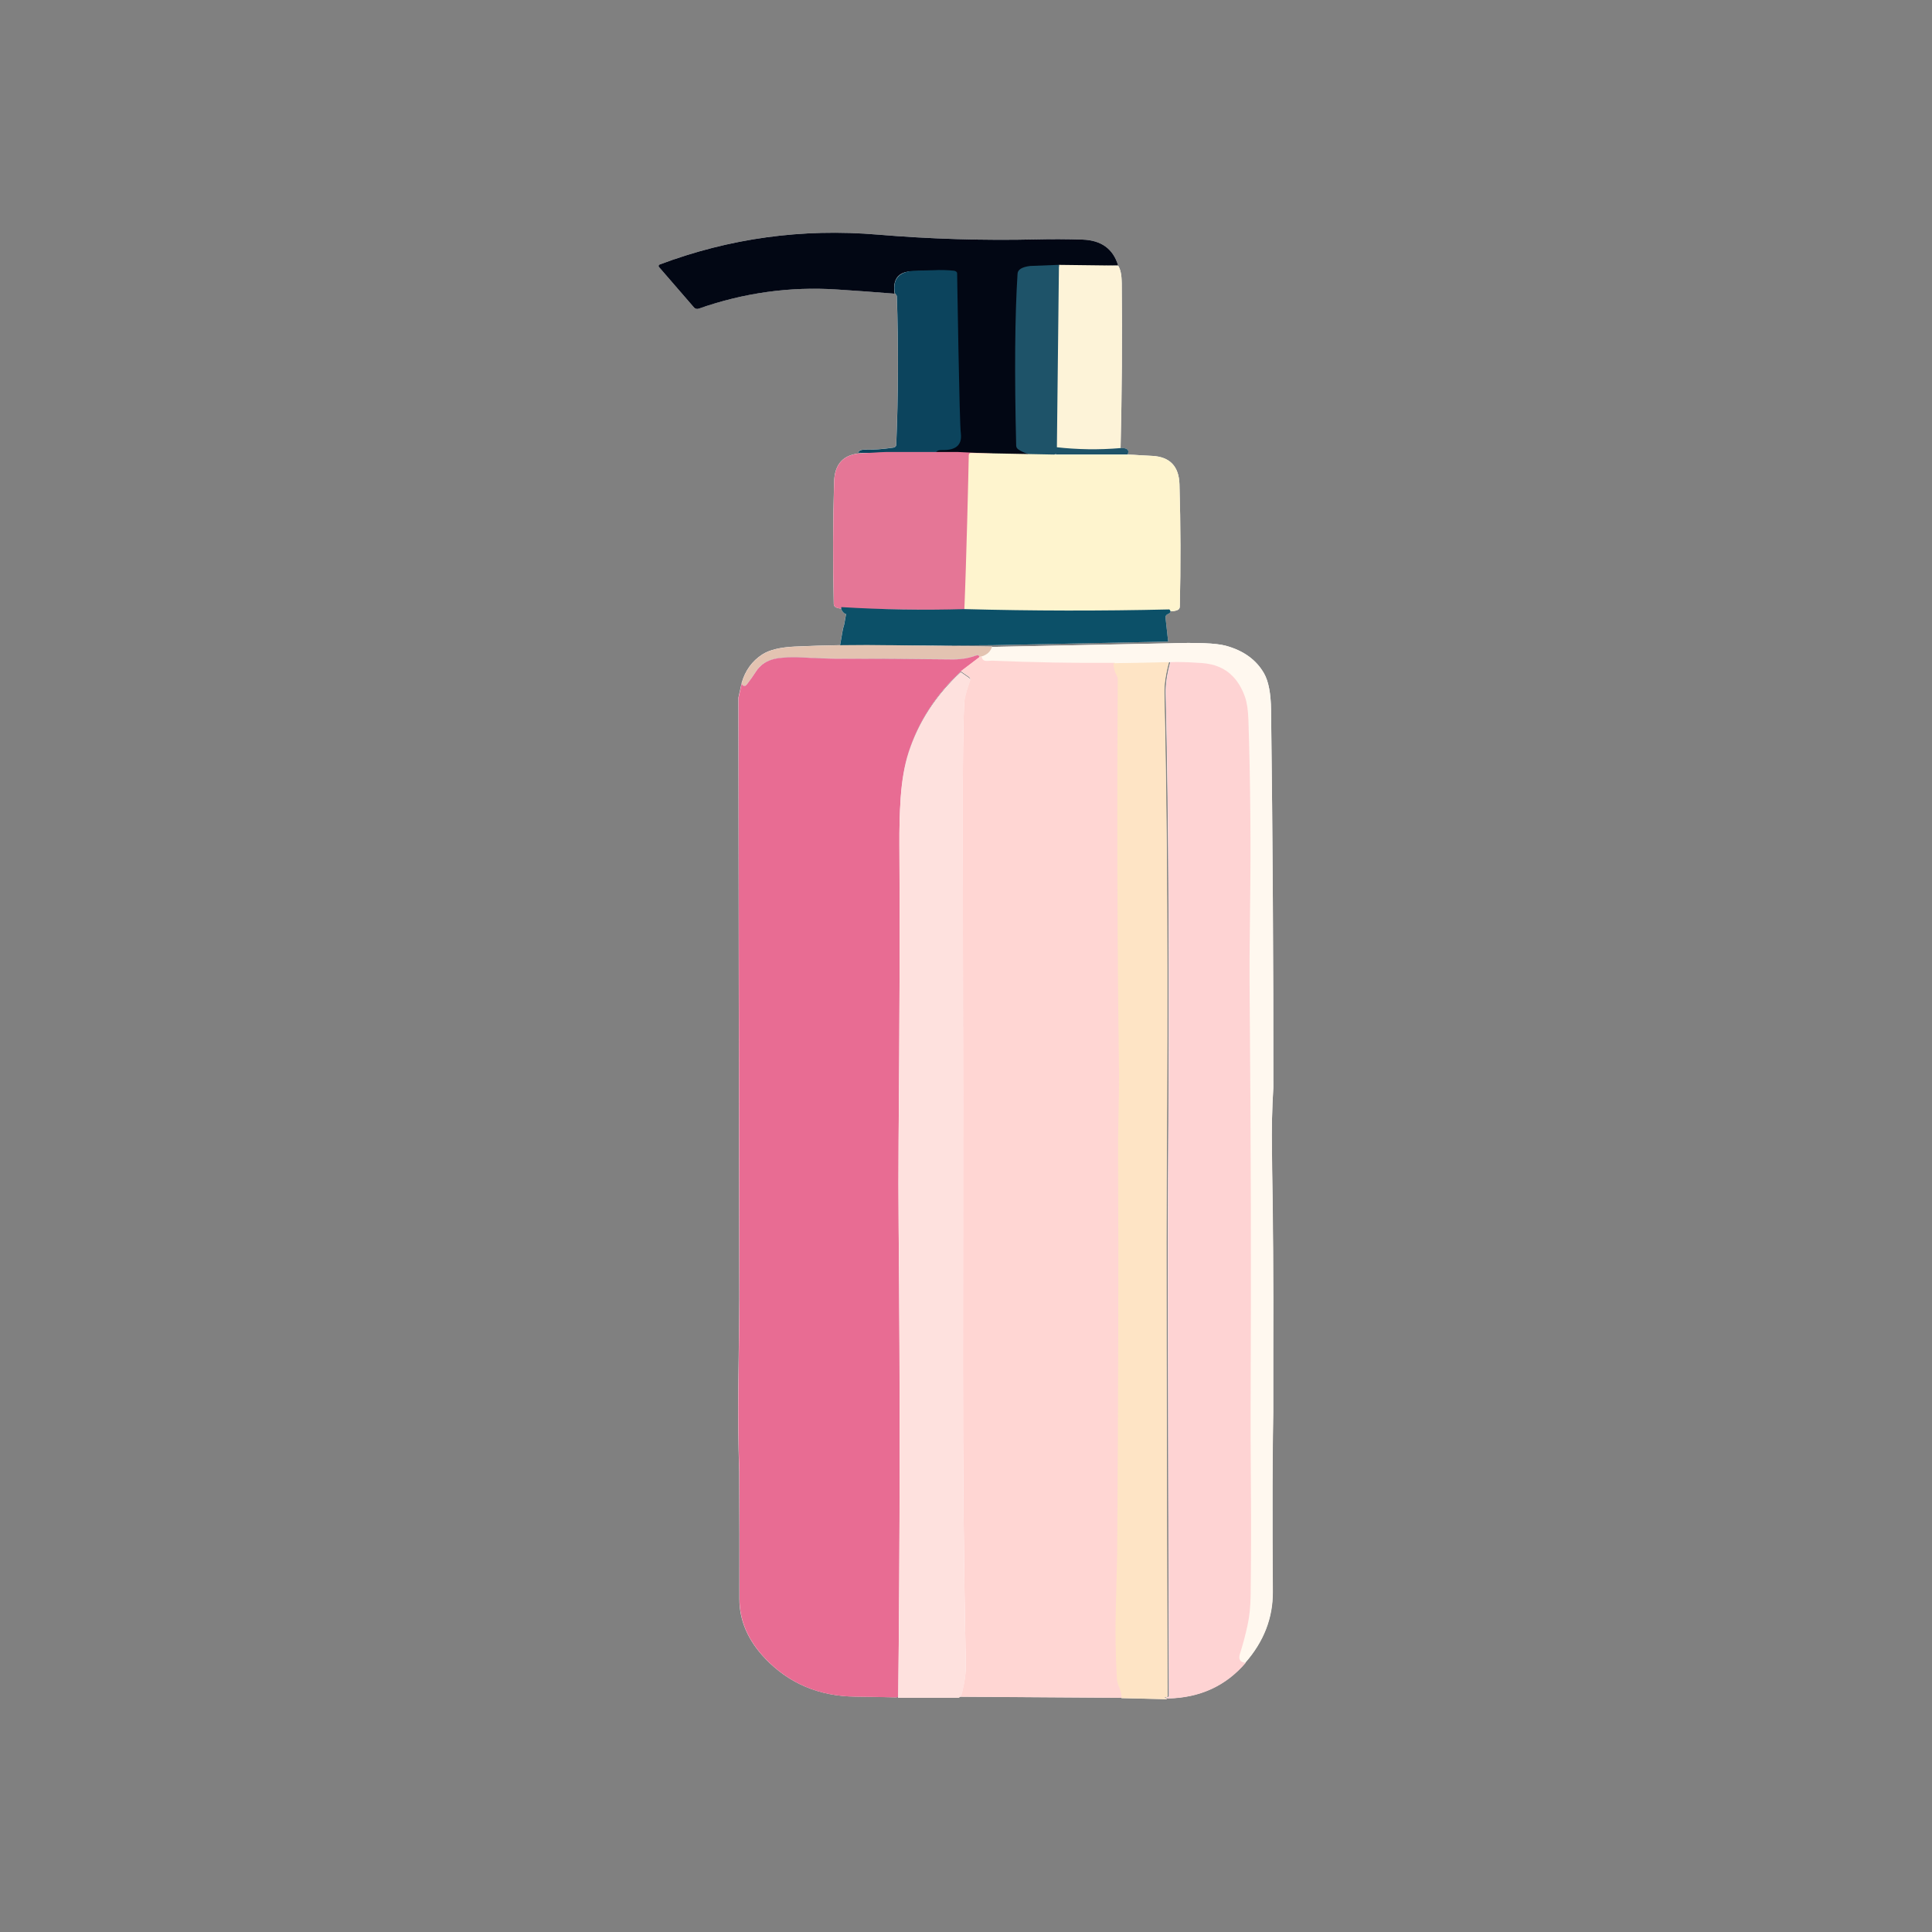 <?xml version="1.0" encoding="UTF-8"?><svg xmlns="http://www.w3.org/2000/svg" viewBox="0 0 750 750"><rect x="0" y="0" width="750" height="750" fill="#808080" stroke="none"/><defs><style>.d{fill:#1e5369;}.e{fill:#fee1de;}.f{fill:#fff;}.g{fill:#fdf3d8;}.h{fill:#0c5068;}.i{fill:#fee4c5;}.j{fill:#ffd6d3;}.k{fill:#e86c93;}.l{fill:#fed3d3;}.m{fill:#fef4ce;}.n{fill:#fff8ef;}.o{fill:none;}.p{fill:#e57696;}.q{fill:#0c445d;}.r{fill:#e3c3b1;}.s{fill:#020714;}</style></defs><g id="a"/><g id="b"><g id="c"><g><path class="f" d="M493.76,446.57c-.14-8.14,.04-16.27,.54-24.38,.04-48.86-.26-97.72-.88-146.59-.08-6.39-.98-11.1-2.7-14.14-3.02-5.33-8-8.92-14.93-10.8-3.71-1-11.2-1.3-22.49-.91l-68.23,1.39s.03-.08,.05-.13l-27.6-.39,27.6-.16,68.36-1.4-1.03-9.32c-.06-.55,.27-1.08,.81-1.3,.81-.34,1.17-.73,1.1-1.16,1.02,.04,1.97-.12,2.84-.5,.47-.22,.78-.71,.79-1.28,.38-15.83,.34-31.66-.13-47.49-.2-6.98-3.71-10.66-10.51-11.03-2.85-.16-4.4-.24-4.62-.25-1.66-.15-3.32-.19-5-.26,.79-1.79-.11-2.63-2.7-2.52h-.03c.51-21.37,.66-42.75,.45-64.13-.04-3.13-.51-5.37-1.42-6.73h.03c-1.93-6.49-6.55-9.85-13.87-10.09-6-.19-11.99-.21-17.99-.07-20.57,.47-41.1-.15-61.59-1.87-29.24-2.46-57.41,1.41-84.51,11.6-.06,.02-.13,.06-.18,.09-.3,.22-.35,.61-.13,.88l13.65,15.77c.42,.47,1.13,.64,1.76,.42,17.52-6.15,35.4-8.64,53.64-7.45,7.47,.48,14.94,1.03,22.41,1.63-.63-4.5,.66-7.24,3.86-8.23-3.22,1.19-4.48,3.84-3.77,7.97l.33,.41c.29,.34,.47,.64,.46,.79,.65,19.26,.57,38.53-.24,57.79-.03,.51-.5,.93-1.13,1.01-4.25,.62-7.9,.88-10.95,.79-1.48-.04-2.4,.35-2.77,1.2l3.61,.1c-.65,.04-1.43,.08-2.35,.13-6.8,.37-10.3,4.05-10.51,11.03-.47,15.83-.51,31.66-.13,47.49,.01,.57,.32,1.06,.79,1.28,.66,.29,1.37,.45,2.12,.5,.14,.95,1.12,2.01,1.85,2.08-1.38,8.36-.41,.62-2.33,12.1-5.87,.1-11.73,.28-17.6,.55-5.62,.27-9.8,1.28-12.54,3.04-3.99,2.57-6.69,6.29-8.08,11.18,.56,1.22,1.27,1.28,2.12,.17,1.2-1.52,2.31-3.11,3.35-4.74,1.73-2.72,4.28-4.42,7.65-5.1,2.7-.54,6.5-.68,11.4-.42,5.46,.28,9.25,.42,11.39,.42,15.03,.02,30.06,.11,45.08,.28,3.33,.04,6.74-.22,9.8-1.44,.93-.37,1.42-.14,1.47,.67l.9-.29c.77-.21,1.44-.52,2-.91-.56,.42-1.22,.74-1.99,.97,0-.02,0-.04-.01-.07l-.9,.29-.03,.02c-.09-.67-.51-.89-1.31-.61-2.9,1.03-5.91,1.53-9.01,1.5-15.34-.17-30.68-.26-46.01-.29-2.13,0-5.93-.14-11.39-.42-4.9-.26-8.71-.12-11.4,.42-3.37,.67-5.92,2.37-7.65,5.1-1.03,1.64-2.15,3.22-3.35,4.74-.85,1.11-1.56,1.05-2.12-.17l-1.21,5.47c.07,77.77,.19,155.54,.34,233.31,.01,2.67-.11,13.88-.38,33.63-.14,11.21-.03,22.43,.34,33.65,.08,16.39,.11,32.79,.07,49.19-.02,8.52,3.34,16.3,10.09,23.34,9.23,9.64,20.86,14.54,34.88,14.7,5.24,.06,10.49,.15,15.74,.29l.9-.13c.34-30.38,.52-60.77,.54-91.15-.03,30.48-.21,60.96-.54,91.44h23.38c.26-.09,.48-.24,.67-.42l62.63,.41s0,.09,0,.13l17.54,.42v-.29c-1.09-.24-1.1-.42-.02-.55,.21-.03,.36-.18,.36-.37-.37-113.08-.49-179.78-.34-200.1,.56-78.49,.26-141.55-.9-189.18-.08-3.42,.52-7.46,1.8-12.12h.38c.69-.04,1.48-.06,2.36-.06-.81,0-1.54,.02-2.19,.05-1.28,4.66-1.88,8.71-1.8,12.12,1.16,47.64,1.46,110.7,.9,189.18-.14,20.31-.03,87.01,.34,200.1,0,.19-.15,.34-.36,.37-1.08,.13-1.07,.32,.02,.55,12.41-.27,22.46-4.89,30.13-13.87-.06,0-.1-.02-.15-.02,7.17-8.2,10.73-17.36,10.67-27.47-.19-31.53-.13-54.75,.18-69.69v-23.96c.11-25.93-.07-51.86-.54-77.78Zm-84.3-270.11c.14-.1,.28-.2,.41-.31v.32h-.41Zm-60.62,266.3c.27-32.09,.4-60.16,.4-84.2,0,24.11-.13,52.27-.4,84.49-.04,5.43-.06,10.92-.06,16.46,0-5.65,.02-11.23,.06-16.76Zm24.92-130.98c0,2.63,0,5.36,0,8.21,.07,35.19,.1,70.38,.12,105.57-.01-35.05-.05-70.1-.12-105.15,0-3.01,0-5.88,0-8.63Zm1.15,334.53c-.76-38.45-1.12-76.91-1.08-115.37,0-.11,0-.21,0-.32-.05,38.51,.31,77.02,1.08,115.51,0,.06,0,.12,0,.18Zm1.71-382.48h0c-.07-.25-.25-.51-.54-.71l-3.11-2.15c-9.62,8.94-16.35,19.32-20.2,31.14-1.63,5.01-2.68,11-3.15,17.96-.37,5.46-.53,11.46-.49,17.97v-.03c-.05-6.61,.11-12.69,.49-18.23,.47-6.96,1.52-12.95,3.15-17.96,3.85-11.83,10.58-22.21,20.2-31.14l.09-.07,3.02,2.09c.45,.31,.67,.77,.54,1.13Z"/><g><rect class="o" width="750" height="750"/><g><path class="s" d="M434.07,103.09l-23.76,.49-7.2,.42c-3.31-.91-5.11-.09-5.4,2.46-1.28,11.13-1.67,24.39-1.15,39.77,.08,2.34,.12,6.37,.11,12.09,0,3.55,.11,7.6,.32,12.12,.08,1.41,.93,2.68,2.25,3.36,2.53,1.32,2.32,2.25-.63,2.66l-25.18,1.68h-13.49c.05-2.19,.29-2.7,.74-3.07,.32-.27,.85-.39,1.56-.37,4.37,.12,6.32-2.03,5.86-6.46,1.12-2.77,1.6-5.59,1.46-8.46-.25-5.3-.37-8.09-.36-8.36,.83-13.04,1.22-21.41,1.19-25.12-.02-2.7-.98-6.38-2.88-11.03l-.58-8.95c-.03-.48-.46-.88-1.03-.96-2.16-.27-4.31-.33-6.46-.18-.24,.02-2.09,.08-5.54,.17-5.22,.15-7.43,3.03-6.64,8.66-7.47-.61-14.94-1.15-22.41-1.63-18.24-1.19-36.12,1.29-53.64,7.45-.64,.22-1.34,.05-1.76-.42l-13.65-15.77c-.23-.27-.17-.66,.13-.88,.05-.04,.12-.07,.18-.09,27.1-10.19,55.27-14.06,84.51-11.6,20.49,1.72,41.03,2.34,61.59,1.87,6-.15,11.99-.12,17.99,.07,7.32,.24,11.94,3.6,13.87,10.09Z"/><path class="g" d="M434.04,103.09c.91,1.36,1.39,3.6,1.42,6.73,.22,21.42,.07,42.84-.45,64.26-8.38,.72-16.75,.6-25.11-.35l-.14-.42,1.31-70.49,22.97,.28Z"/><path class="d" d="M411.07,103.81l-.81,71.92c-2.19,3.08-11,1.37-14.86-1.21-.59-.38-.92-.93-.92-1.53-.69-28.14-.51-50.38,.53-66.73,.09-1.62,1.72-2.62,4.89-3.01l11.17-.44q0,1,0,1Z"/><path class="q" d="M372.99,168.22c.56,4.45-1.84,6.61-7.21,6.49-.89-.02-1.53,.1-1.93,.37-.55,.37-.85,.88-.91,1.52l-29.87-.84c.37-.84,1.29-1.24,2.77-1.2,3.05,.09,6.71-.17,10.95-.79,.63-.09,1.1-.51,1.13-1.01,.81-19.26,.89-38.53,.24-57.79,0-.16-.17-.45-.46-.79l-.33-.41c-.97-5.65,1.75-8.55,8.17-8.7,4.25-.09,6.52-.15,6.82-.17,2.64-.15,5.29-.08,7.94,.19,.7,.08,1.23,.48,1.26,.96,0,0,.89,59.39,1.44,62.18Z"/><path class="d" d="M409.93,173.59c8.36,.95,16.73,1.07,25.11,.35,2.59-.11,3.49,.73,2.7,2.52h-27.88l.07-2.88Z"/><path class="p" d="M408.25,177.15c-.08-.72-.32-.09-.7,.48-.35,.53-.55,1.05-.56,1.51-.6,18.99-.48,37.99,.36,56.99-26.53,.71-53.06,.75-79.6,.13-1.19,.11-2.28-.05-3.27-.49-.47-.22-.78-.71-.79-1.28-.38-15.83-.34-31.66,.13-47.49,.2-6.98,3.71-10.66,10.51-11.03,2.85-.16,4.4-.24,4.62-.25,1.65-.15,3.32-.19,5-.26h27.88l36.43,1.68Z"/><path class="m" d="M409.86,176.47h27.88c1.68,.07,3.35,.12,5,.26,.23,.01,1.77,.1,4.62,.25,6.8,.37,10.3,4.05,10.51,11.03,.47,15.83,.51,31.66,.13,47.49-.01,.57-.32,1.06-.79,1.28-1,.44-2.09,.6-3.27,.49-26.25,.61-52.49,.57-78.73-.11-.48-.01-.86-.41-.84-.89,.75-17.6,1.61-53.57,1.7-59.6,0-.47,.4-.85,.87-.84l32.92,.64Z"/><path class="h" d="M326.63,235.68c15.55,.96,32.12,1.22,47.7,.77,26.53,.71,53.06,.75,79.6,.13,.78,.73,.55,1.34-.67,1.86-.54,.23-.87,.75-.81,1.3l1.03,9.32-68.36,1.4-59.06,.35c2-12,1-4,2.39-12.45-.9-.09-2.18-1.65-1.83-2.68Z"/><path class="n" d="M453.31,249.75c11.28-.39,18.78-.09,22.49,.91,6.93,1.87,11.91,5.47,14.93,10.8,1.71,3.04,2.61,7.75,2.7,14.14,.62,48.87,.92,97.73,.88,146.59-.5,8.12-.68,16.24-.54,24.38,.47,25.92,.65,51.84,.54,77.78v23.96c-.31,14.93-.37,38.16-.18,69.69,.06,10.12-3.5,19.29-10.69,27.49-2.17-.17-2.93-1.31-2.27-3.43,1.16-3.68,2.15-7.39,2.97-11.15,.73-3.36,1.13-7.16,1.19-11.4,.18-13.64,.22-27.29,.11-40.95-.11-14.57-.14-25.78-.11-33.62,.23-52.83,.1-105.66-.38-158.49-.08-9.02-.03-20.24,.16-33.63,.36-24.41,.15-48.81-.63-73.2-.12-3.79-.56-6.79-1.31-9-1.13-3.26-2.72-5.96-4.78-8.09-3-3.09-7.01-4.81-12.03-5.15-5.44-.37-9.49-.49-12.14-.35l-21.59,.42c-15.88,.1-31.74-.18-47.6-.86-.1-.01-.74,.02-1.92,.1-1.33,.09-2.06-.5-2.19-1.77,2.12-.58,3.47-1.84,4.05-3.78l68.36-1.4Z"/><path class="r" d="M346,250.46l39.12,.55c-.58,1.94-1.92,3.2-4.05,3.78l-.9,.29c-.05-.81-.54-1.04-1.47-.67-3.07,1.21-6.47,1.47-9.8,1.44-15.03-.16-30.06-.25-45.08-.28-2.13,0-5.93-.14-11.39-.42-4.9-.26-8.71-.12-11.4,.42-3.37,.67-5.92,2.37-7.65,5.1-1.03,1.64-2.15,3.22-3.35,4.74-.85,1.11-1.56,1.05-2.12-.17,1.39-4.89,4.08-8.62,8.08-11.18,2.73-1.76,6.91-2.77,12.54-3.04,12.47-.58,24.96-.77,37.47-.55Z"/><path class="k" d="M380.18,255.21l-7.2,5.47c-9.62,8.94-16.35,19.32-20.2,31.14-1.63,5.01-2.68,11-3.15,17.96-.37,5.54-.53,11.61-.49,18.23,.19,29.69,.09,67.94-.31,114.76-.08,10.98-.08,22.2,.02,33.67,.56,60.79,.51,121.58-.16,182.37l-.9,.13c-5.25-.13-10.5-.23-15.74-.29-14.02-.16-25.65-5.06-34.88-14.7-6.75-7.04-10.12-14.82-10.09-23.34,.04-16.4,.01-32.8-.07-49.19-.37-11.22-.49-22.44-.34-33.65,.26-19.75,.39-30.96,.38-33.63-.16-77.77-.27-155.54-.34-233.31l1.21-5.47c.56,1.22,1.27,1.28,2.12,.17,1.2-1.52,2.31-3.11,3.35-4.74,1.73-2.72,4.28-4.42,7.65-5.1,2.7-.54,6.5-.68,11.4-.42,5.46,.28,9.25,.42,11.39,.42,15.34,.02,30.68,.12,46.01,.29,3.11,.03,6.11-.47,9.01-1.5,.84-.29,1.28-.05,1.33,.72Z"/><path class="j" d="M381.08,254.8c.13,1.27,.86,1.86,2.19,1.77,1.19-.08,1.83-.11,1.92-.1,15.85,.67,31.72,.96,47.6,.86,.02,1.7,.44,3.3,1.26,4.78,.29,.53,.43,1.05,.41,1.56-.36,50.93-.2,101.86,.47,152.79,.04,3.4-.04,9.09-.22,17.09-.12,4.81-.16,10.51-.13,17.1,.2,39.7,.08,90.58-.36,152.66,0,.04-.18,7.29-.54,21.74-.22,8.88-.07,17.76,.45,26.65,.05,.91,.39,2.11,1.03,3.6,.5,1.21,.76,2.48,.77,3.8l-63.86-.42c.68-.24,1.13-.77,1.35-1.61,1.06-4.13,1.55-7.77,1.49-10.93-.77-38.53-1.13-77.07-1.08-115.61,.08-70.17,.06-140.34-.07-210.52-.05-23.87,.14-39.74,.56-47.61,.08-1.54,.85-4.39,2.3-8.56,.13-.36-.09-.82-.54-1.13l-3.11-2.15,7.2-5.47,.9-.29Z"/><path class="i" d="M453.83,257.03c-1.28,4.66-1.88,8.71-1.8,12.12,1.16,47.64,1.46,110.7,.9,189.18-.14,20.31-.03,87.01,.34,200.1,0,.19-.15,.34-.36,.37-1.08,.13-1.07,.32,.02,.55v.29l-17.54-.42c-.01-1.32-.27-2.59-.77-3.8-.64-1.49-.98-2.69-1.03-3.6-.52-8.89-.67-17.77-.45-26.65,.36-14.45,.54-21.7,.54-21.74,.44-62.07,.56-112.96,.36-152.66-.04-6.59,0-12.29,.13-17.1,.18-7.99,.25-13.69,.22-17.09-.67-50.93-.83-101.86-.47-152.79,.01-.52-.13-1.04-.41-1.56-.82-1.48-1.24-3.07-1.26-4.78l21.59-.42Z"/><path class="l" d="M454.38,257.03c2.65-.13,6.7-.02,12.14,.35,5.02,.34,9.04,2.05,12.03,5.15,2.06,2.13,3.66,4.83,4.78,8.09,.76,2.21,1.19,5.21,1.31,9,.78,24.4,.99,48.8,.63,73.2-.19,13.4-.25,24.61-.16,33.63,.48,52.84,.61,105.67,.38,158.49-.04,7.84,0,19.04,.11,33.62,.11,13.65,.07,27.3-.11,40.95-.06,4.24-.46,8.04-1.19,11.4-.82,3.76-1.8,7.47-2.97,11.15-.66,2.12,.1,3.26,2.27,3.43-7.67,8.98-17.72,13.6-30.13,13.87-1.09-.24-1.1-.42-.02-.55,.21-.03,.36-.18,.36-.37-.37-113.08-.49-179.78-.34-200.1,.56-78.49,.26-141.55-.9-189.18-.08-3.42,.52-7.46,1.8-12.12Z"/><path class="e" d="M372.98,260.97l3.11,2.15c.45,.31,.67,.77,.54,1.13-1.45,4.17-2.22,7.02-2.3,8.56-.42,7.87-.61,23.74-.56,47.61,.13,70.18,.16,140.36,.07,210.52-.05,38.54,.31,77.08,1.08,115.61,.06,3.16-.44,6.81-1.49,10.93-.22,.84-.67,1.38-1.35,1.61h-23.38c.67-60.8,.73-121.59,.16-182.37-.1-11.47-.1-22.69-.02-33.67,.4-46.82,.5-85.07,.31-114.76-.05-6.61,.11-12.69,.49-18.23,.47-6.96,1.52-12.95,3.15-17.96,3.85-11.83,10.58-22.21,20.2-31.14Z"/></g></g></g></g></g></svg>